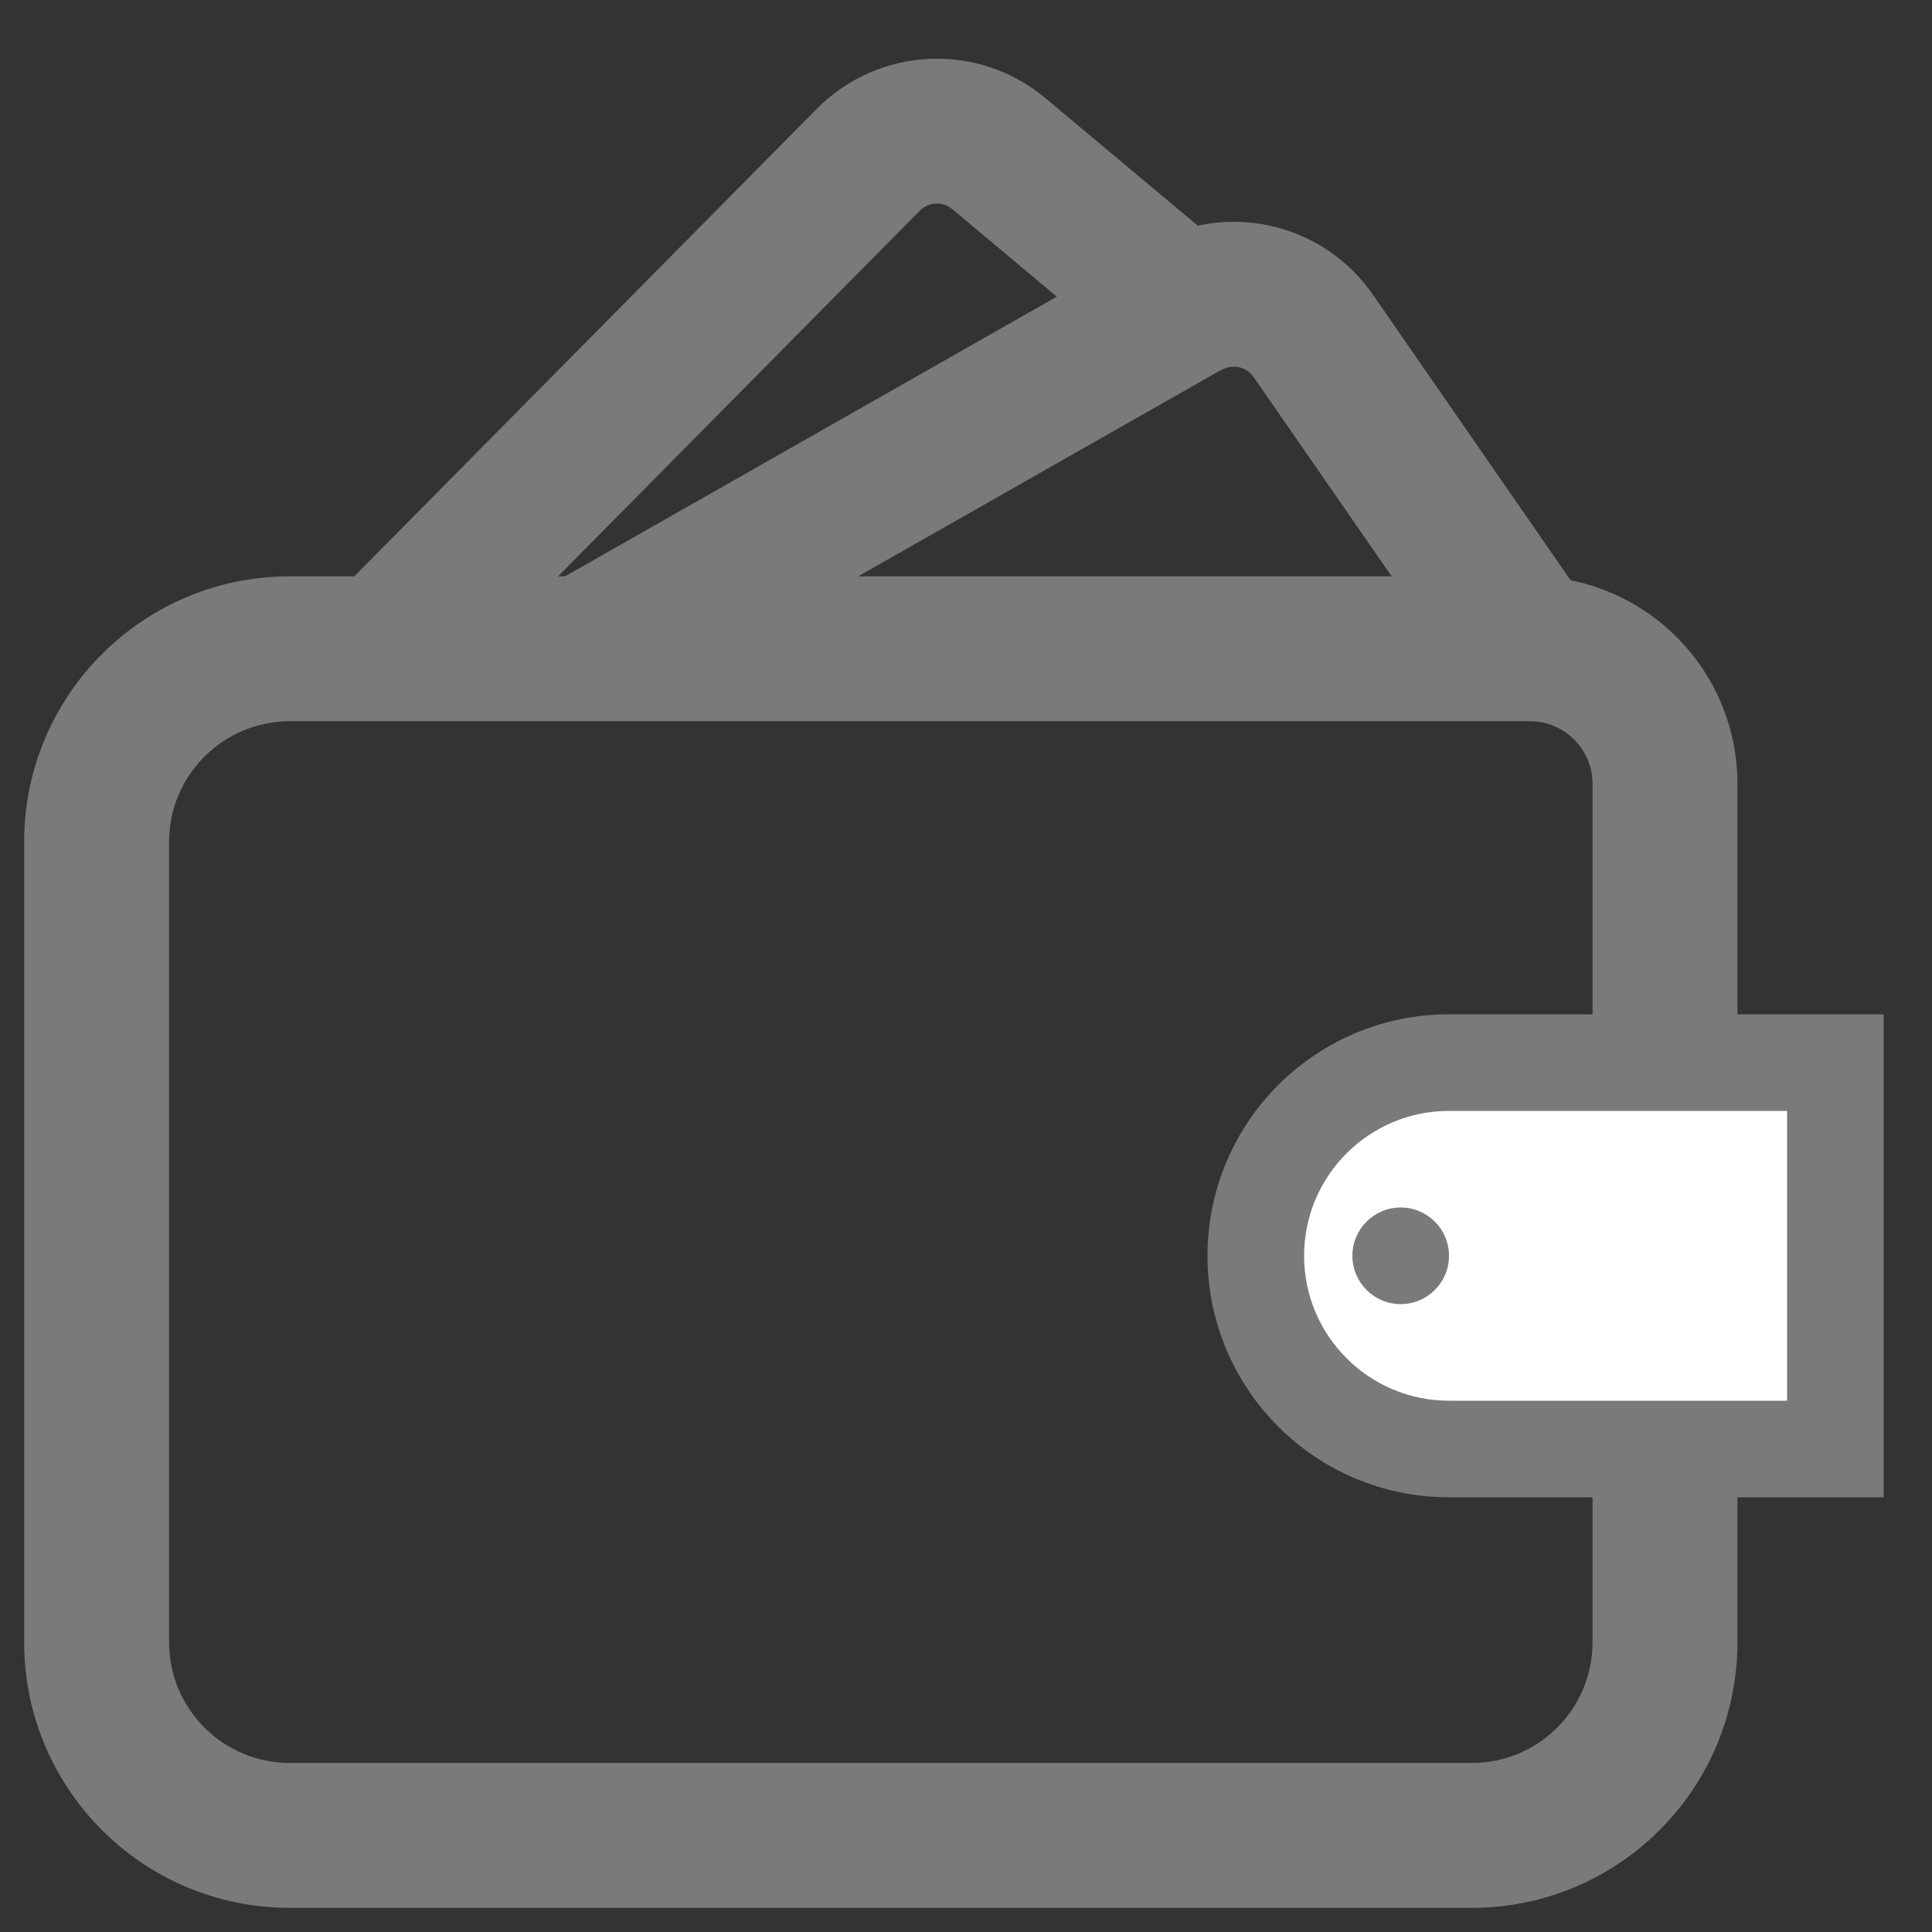 <svg width="20" height="20" viewBox="0 0 20 20" fill="none" xmlns="http://www.w3.org/2000/svg">
<rect x="0" y="0" width="20" height="20" fill="#333333" stroke="none"/>
<path d="M12.326 3.151L11.99 2.481L12.326 3.151ZM13.595 3.477L12.978 3.904L13.595 3.477ZM0.25 8.716V17H1.75V8.716H0.25ZM3 19.75H15.236V18.25H3V19.75ZM17.986 17V8.115H16.486V17H17.986ZM3.98 5.966H3V7.466H3.98V5.966ZM4.513 7.244L9.521 2.182L8.455 1.127L3.447 6.189L4.513 7.244ZM9.859 2.166L11.768 3.764L12.732 2.614L10.822 1.016L9.859 2.166ZM6.047 5.966H3.98V7.466H6.047V5.966ZM11.879 2.537L5.677 6.064L6.418 7.368L12.621 3.841L11.879 2.537ZM12.585 3.86L12.661 3.822L11.99 2.481L11.915 2.518L12.585 3.86ZM15.838 5.966H6.047V7.466H15.838V5.966ZM12.978 3.904L15.221 7.143L16.454 6.289L14.212 3.05L12.978 3.904ZM12.661 3.822C12.772 3.767 12.908 3.801 12.978 3.904L14.212 3.05C13.716 2.334 12.769 2.091 11.99 2.481L12.661 3.822ZM17.986 8.115C17.986 6.928 17.024 5.966 15.838 5.966V7.466C16.196 7.466 16.486 7.757 16.486 8.115H17.986ZM15.236 19.75C16.755 19.75 17.986 18.519 17.986 17H16.486C16.486 17.69 15.927 18.25 15.236 18.25V19.75ZM0.25 17C0.25 18.519 1.481 19.75 3 19.75V18.25C2.31 18.25 1.75 17.69 1.75 17H0.25ZM9.521 2.182C9.613 2.089 9.76 2.082 9.859 2.166L10.822 1.016C10.124 0.431 9.095 0.48 8.455 1.127L9.521 2.182ZM1.75 8.716C1.75 8.026 2.31 7.466 3 7.466V5.966C1.481 5.966 0.25 7.197 0.25 8.716H1.75Z" fill="#7A7A7A"/>
<path d="M13 13C13 11.895 13.895 11 15 11H19V15H15C13.895 15 13 14.105 13 13V13Z" fill="white"/>
<path d="M19 11H19.5V10.5H19V11ZM19 15V15.5H19.5V15H19ZM15 11.5H19V10.5H15V11.5ZM18.5 11V15H19.5V11H18.5ZM19 14.5H15V15.5H19V14.5ZM15 14.5C14.172 14.5 13.5 13.828 13.5 13H12.5C12.5 14.381 13.619 15.5 15 15.5V14.5ZM15 10.5C13.619 10.5 12.5 11.619 12.5 13H13.5C13.5 12.172 14.172 11.5 15 11.5V10.5Z" fill="#7A7A7A"/>
<circle cx="14.5" cy="13" r="0.5" fill="#7A7A7A"/>
</svg>
